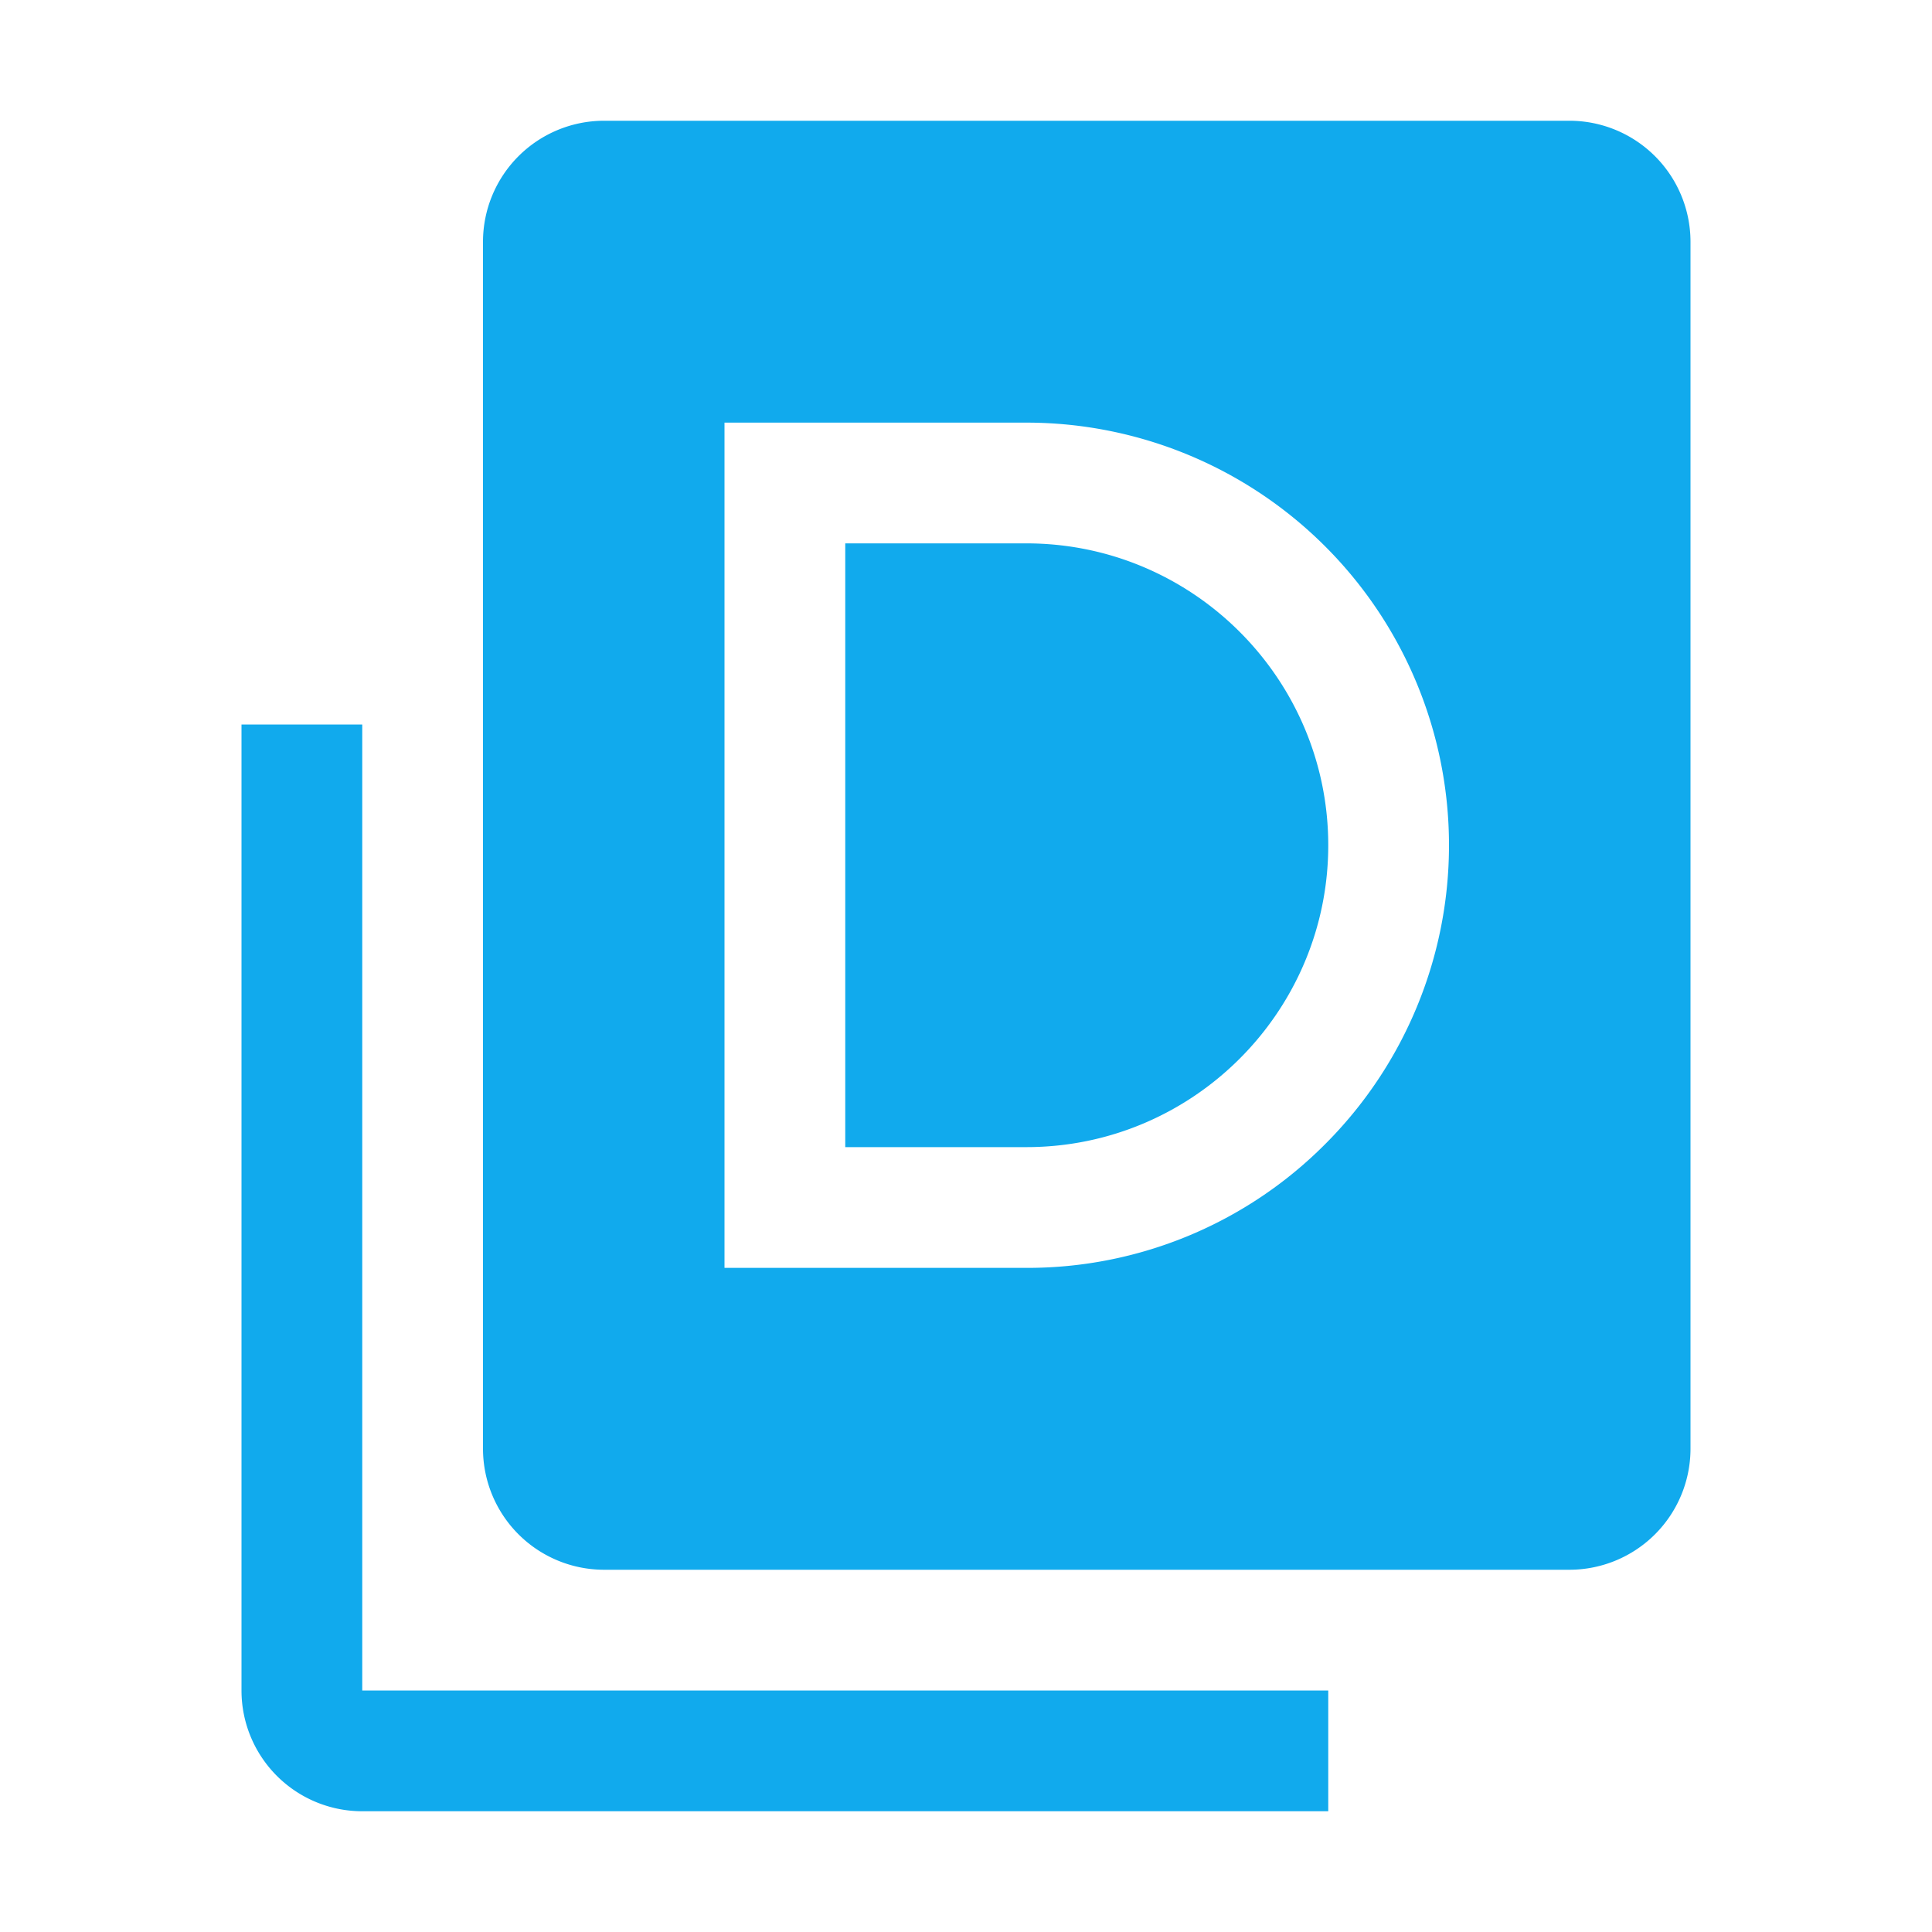 <?xml version="1.0" standalone="no"?><!DOCTYPE svg PUBLIC "-//W3C//DTD SVG 1.1//EN" "http://www.w3.org/Graphics/SVG/1.1/DTD/svg11.dtd"><svg t="1552030281343" class="icon" style="" viewBox="0 0 1024 1024" version="1.1" xmlns="http://www.w3.org/2000/svg" p-id="4991" xmlns:xlink="http://www.w3.org/1999/xlink" width="200" height="200"><defs><style type="text/css"></style></defs><path d="M192 384h-64v512a64 64 0 0 0 64 64h512v-64H192zM544 288h-96v320h96c88.22 0 160-71.78 160-160s-71.78-160-160-160z" p-id="4992" fill="#11AAED"></path><path d="M832 64H320a64.19 64.19 0 0 0-64 64v640a64.19 64.19 0 0 0 64 64h512a64.19 64.19 0 0 0 64-64V128a64.19 64.19 0 0 0-64-64zM702.39 606.39A222.53 222.53 0 0 1 544 672H384V224h160a224 224 0 0 1 158.39 382.39z" p-id="4993" fill="#11AAED"></path></svg>